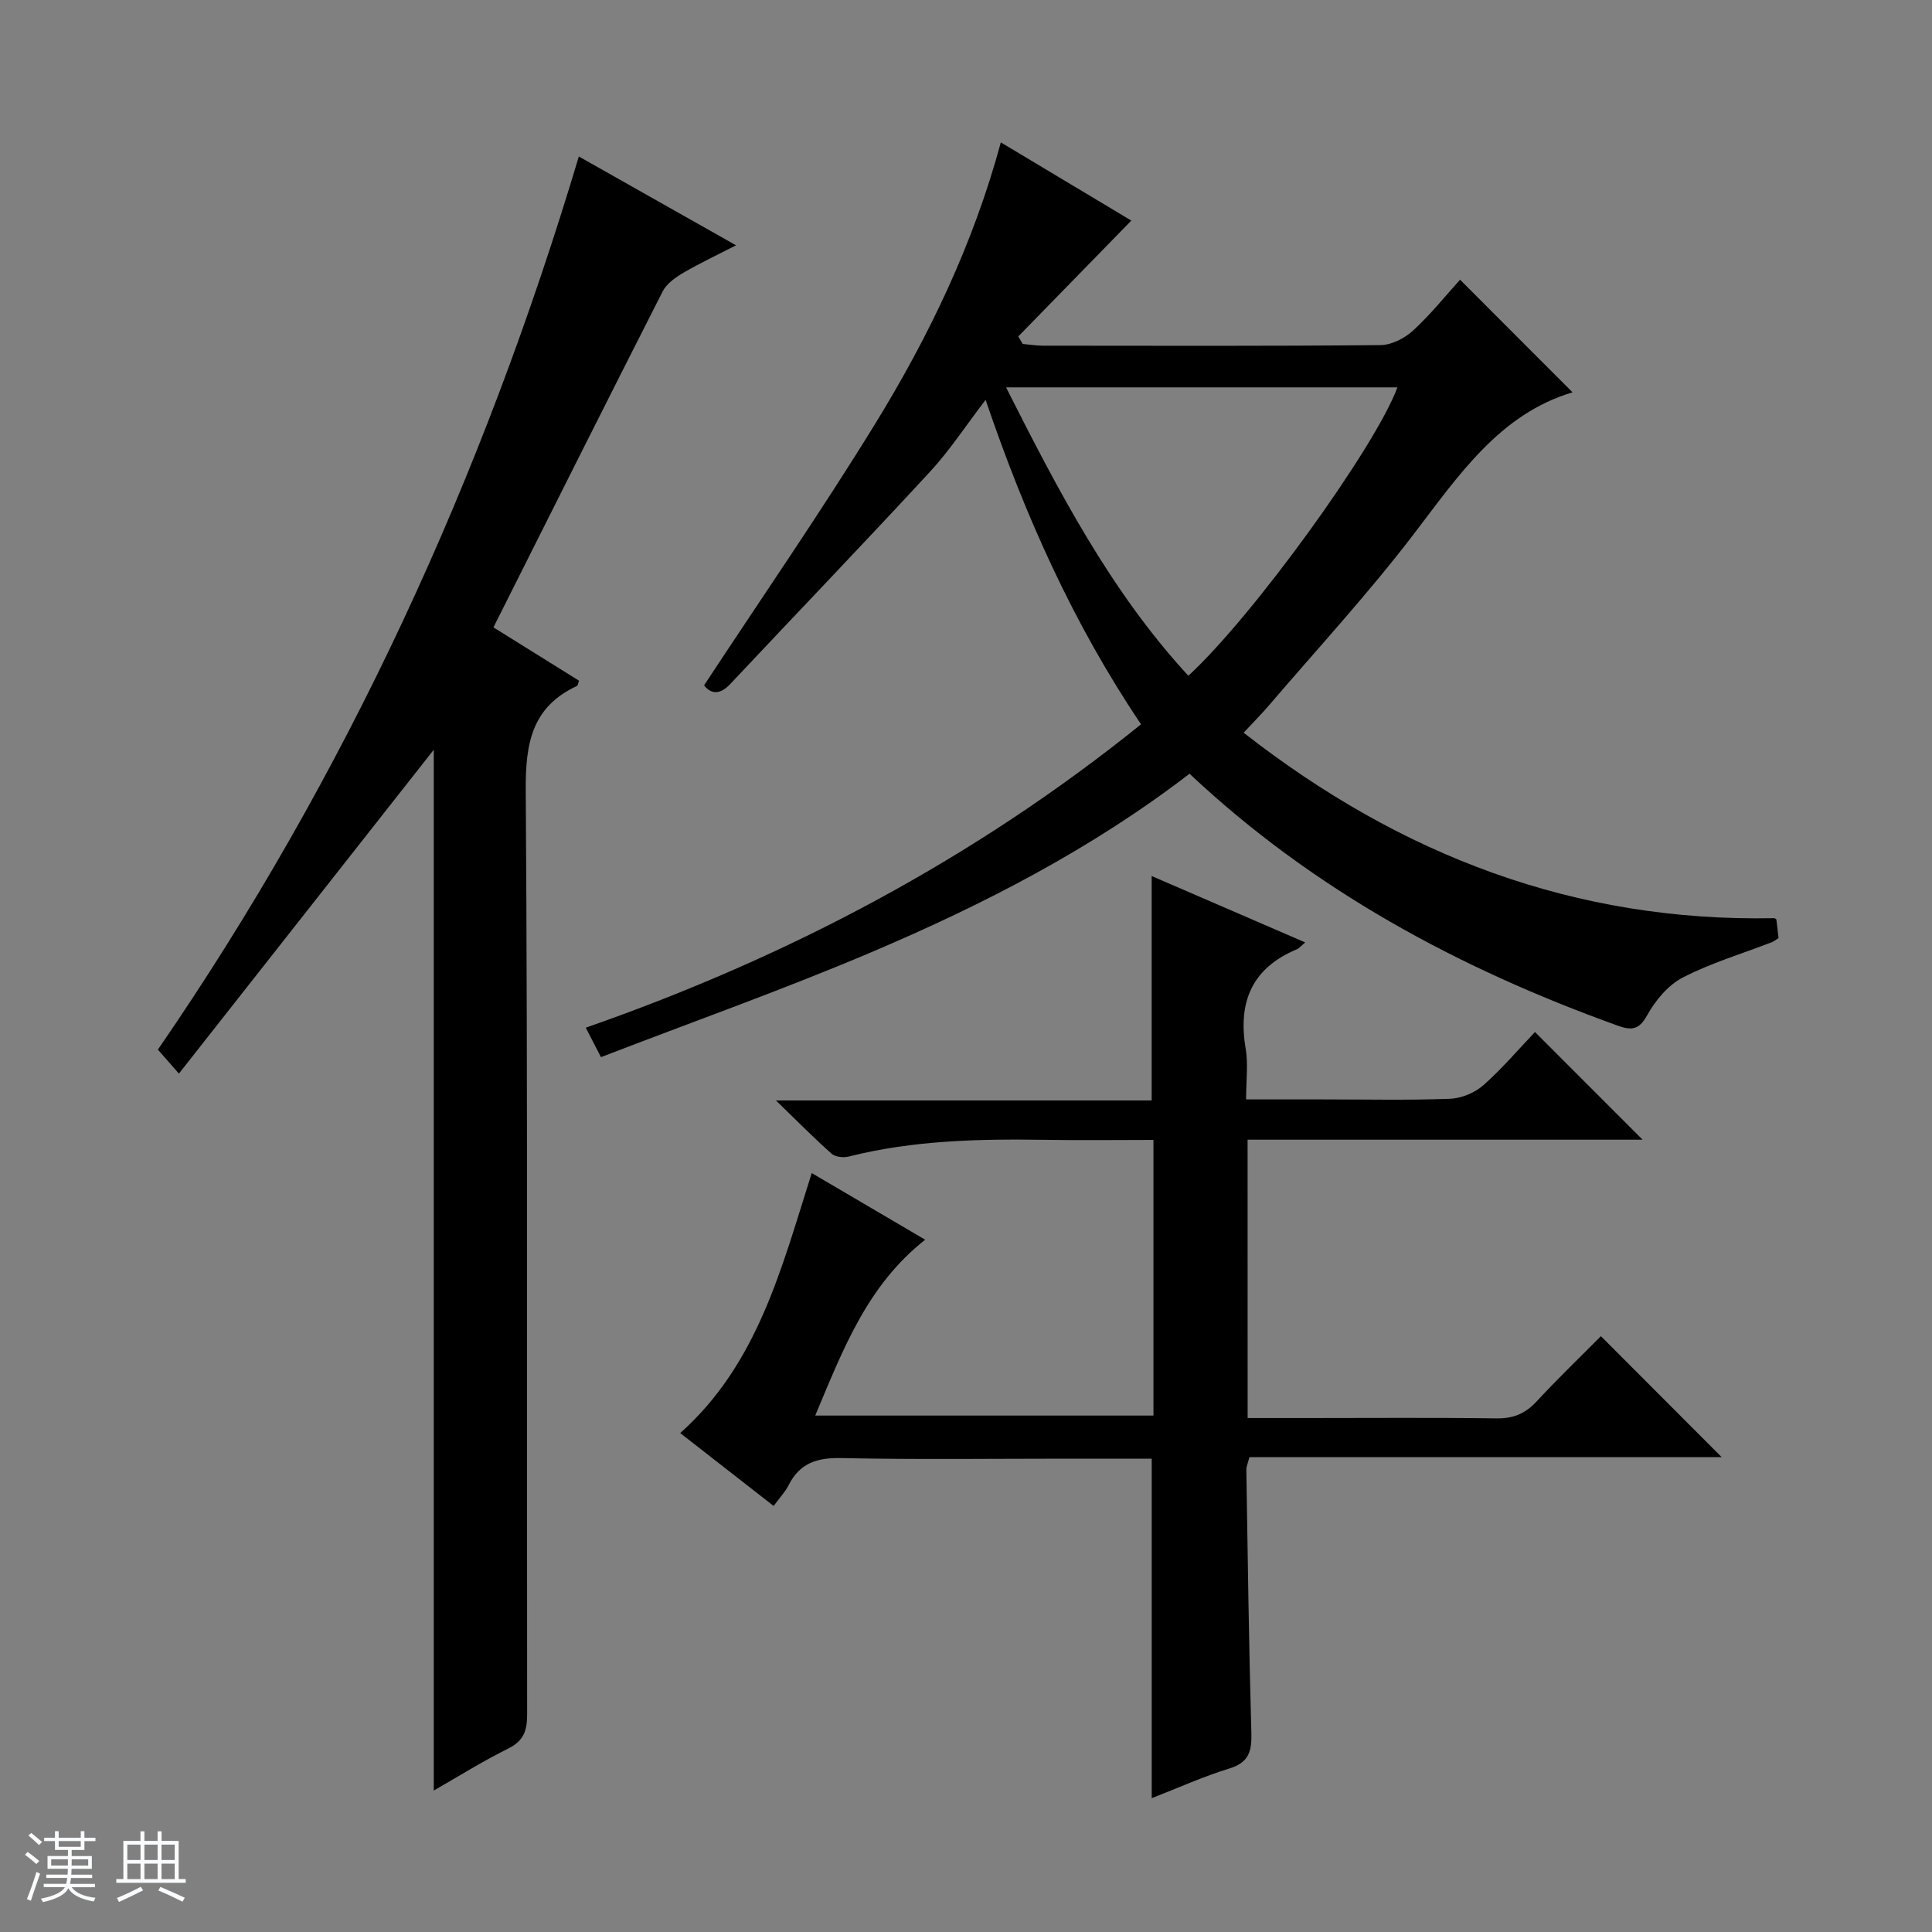 <svg enable-background="new 0 0 400 400" viewBox="0 0 400 400" xmlns="http://www.w3.org/2000/svg"><rect x="0" y="0" width="400" height="400" fill="#808080" stroke="none"/><path d="m5.17 384 .56-.58c.85.61 1.65 1.24 2.4 1.87l-.59.64c-.84-.73-1.63-1.38-2.37-1.93m1.22 9.53-.82-.34c.71-1.76 1.37-3.64 1.98-5.63.24.13.5.25.76.36-.6 1.67-1.24 3.54-1.92 5.61m-.5-13.5.57-.54c.56.44 1.31 1.06 2.26 1.87l-.64.64c-.68-.66-1.41-1.32-2.19-1.97m3.25.46h2.24v-1.36h.77v1.36h4.57v-1.36h.76v1.36h2.28v.69h-2.28v1.84h-2.64v1.26h4.18v2.64h-4.21c0 .45-.02.86-.05 1.21h4.32v.69h-4.38c-.04.34-.1.75-.19 1.22h5.15v.69h-4.82c.87 1.19 2.51 1.92 4.93 2.19-.17.31-.3.57-.37.76-2.77-.49-4.52-1.41-5.26-2.76-.56 1.26-2.3 2.23-5.24 2.9-.12-.24-.26-.48-.43-.72 2.73-.55 4.38-1.34 4.96-2.38h-4.38v-.69h4.65c.1-.38.17-.79.21-1.22h-4.32v-.69h4.4c.03-.34.05-.75.05-1.21h-4.2v-2.64h4.23v-1.26h-2.69v-1.84h-2.24zm1.46 4.46v1.29h3.45c.01-.4.02-.57.01-.53v-.32-.45h-3.46zm1.55-2.59h4.57v-1.19h-4.57zm6.11 2.59h-3.42v.77c-.01.19-.01.37-.02.53h3.44z" fill="#fafbfc"/><path d="m32.63 379.16h.82v1.98h3.54v7.89h1.46v.78h-14.37v-.78h1.46v-7.89h3.54v-1.98h.82v1.98h2.73zm-3.49 11.48.5.73c-1.61.82-3.28 1.63-5 2.41-.13-.27-.28-.55-.44-.82 1.75-.72 3.4-1.49 4.94-2.32m-2.78-5.55h2.73v-3.18h-2.73zm0 3.95h2.73v-3.2h-2.73zm3.54-3.95h2.73v-3.18h-2.73zm0 3.95h2.73v-3.2h-2.73zm7.89 4.68c-1.84-.92-3.51-1.7-5.02-2.32l.45-.73c1.89.8 3.57 1.55 5.04 2.23zm-1.62-11.81h-2.73v3.18h2.73zm-2.73 7.13h2.73v-3.2h-2.73v3.19z" fill="#fafbfc"/><g fill="#000001"><path d="m246.28 160.19c-20.19 15.53-42.64 27.09-65.91 36.97-18.3 7.77-37.07 14.43-55.95 21.71-1.25-2.43-2.04-3.96-3.14-6.1 41.98-14.66 80.36-34.92 114.96-62.81-13.97-20.74-23.99-43.08-32.18-67.18-4.13 5.4-7.46 10.51-11.54 14.92-13.64 14.77-27.58 29.28-41.34 43.93-2.41 2.56-4.22 1.79-5.41.26 11.96-18.18 24.13-35.79 35.33-53.99 11.15-18.12 20.39-37.28 26.11-58.42 9.52 5.71 18.62 11.16 27.02 16.19-7.84 8.03-15.62 16.01-23.41 23.99.31.52.61 1.03.92 1.55 1.37.12 2.74.35 4.1.36 23.32.02 46.65.1 69.97-.12 2.29-.02 5.01-1.41 6.75-3.01 3.64-3.34 6.76-7.25 9.73-10.53 7.92 7.94 15.61 15.64 23.29 23.32-15.09 4.48-23.6 17.21-32.93 29.42-9.38 12.27-19.9 23.67-29.95 35.42-1.5 1.75-3.14 3.39-5.22 5.63 32.58 25.46 68.65 39.23 109.9 38.4.14.09.38.17.4.28.17 1.28.3 2.56.45 3.84-.61.38-.98.7-1.41.86-6.16 2.38-12.57 4.29-18.41 7.3-3.04 1.57-5.69 4.75-7.38 7.82-1.79 3.25-3.46 3.11-6.35 2.06-32.68-11.79-62.78-27.97-88.4-52.07zm-37.99-79.99c10.82 21.41 21.61 42.18 37.74 59.71 13.33-12.22 38.76-47.38 43.29-59.71-26.81 0-53.55 0-81.03 0z"/><path d="m258.31 293.59h12.06c13.16 0 26.33-.11 39.49.07 3.47.05 5.94-.99 8.28-3.51 4.39-4.74 9.06-9.22 13.31-13.51 8.58 8.59 16.77 16.8 25 25.04-32.26 0-64.94 0-97.77 0-.29 1.17-.65 1.93-.64 2.68.29 18.14.53 36.28 1.04 54.42.11 3.79-.5 6.13-4.56 7.37-5.36 1.64-10.5 3.98-16.07 6.14 0-23.54 0-46.67 0-70.29-5.72 0-11.5 0-17.29 0-15.66 0-31.33.21-46.99-.12-5.03-.11-8.61 1.05-10.91 5.63-.72 1.42-1.87 2.62-3.09 4.28-6.61-5.16-12.87-10.05-19.34-15.09 16.08-14.33 20.97-34.16 27.23-53.83 7.82 4.59 15.44 9.07 23.49 13.8-12.05 9.49-17.03 22.78-22.77 36.41h70.03c0-18.9 0-37.68 0-57.07-7.6 0-15.04.1-22.48-.02-13.67-.21-27.28.09-40.65 3.47-1.08.27-2.74.08-3.51-.6-3.58-3.17-6.94-6.58-11.52-11.02h77.79c0-15.68 0-30.71 0-46.47 10.45 4.52 20.86 9.02 31.79 13.75-.85.71-1.22 1.19-1.7 1.4-9.31 3.89-12.27 10.9-10.63 20.56.55 3.22.09 6.6.09 10.54h15.74c8.83 0 17.67.2 26.49-.13 2.36-.09 5.13-1.24 6.91-2.82 3.97-3.52 7.43-7.61 10.67-11 7.76 7.77 15.08 15.09 22.28 22.29-26.71 0-54.09 0-81.78 0 .01 19.29.01 38.17.01 57.63z"/><path d="m102.16 129.89c5.96 3.72 11.86 7.39 17.72 11.04-.2.56-.23 1-.41 1.08-9.35 4.34-10.68 11.86-10.62 21.52.43 63.83.2 127.66.29 191.48 0 3.35-.75 5.44-3.94 7.02-5.33 2.64-10.38 5.82-15.39 8.68 0-72.2 0-144.19 0-215.49-17.11 21.74-34.68 44.07-52.77 67.06-2.04-2.33-3.11-3.56-4.35-4.97 39.04-56.74 67.3-118.52 87.15-184.91 10.65 6.02 21.17 11.96 32.55 18.39-4.07 2.09-7.57 3.73-10.9 5.68-1.63.96-3.46 2.24-4.28 3.84-11.69 22.99-23.23 46.04-35.05 69.58z"/></g></svg>